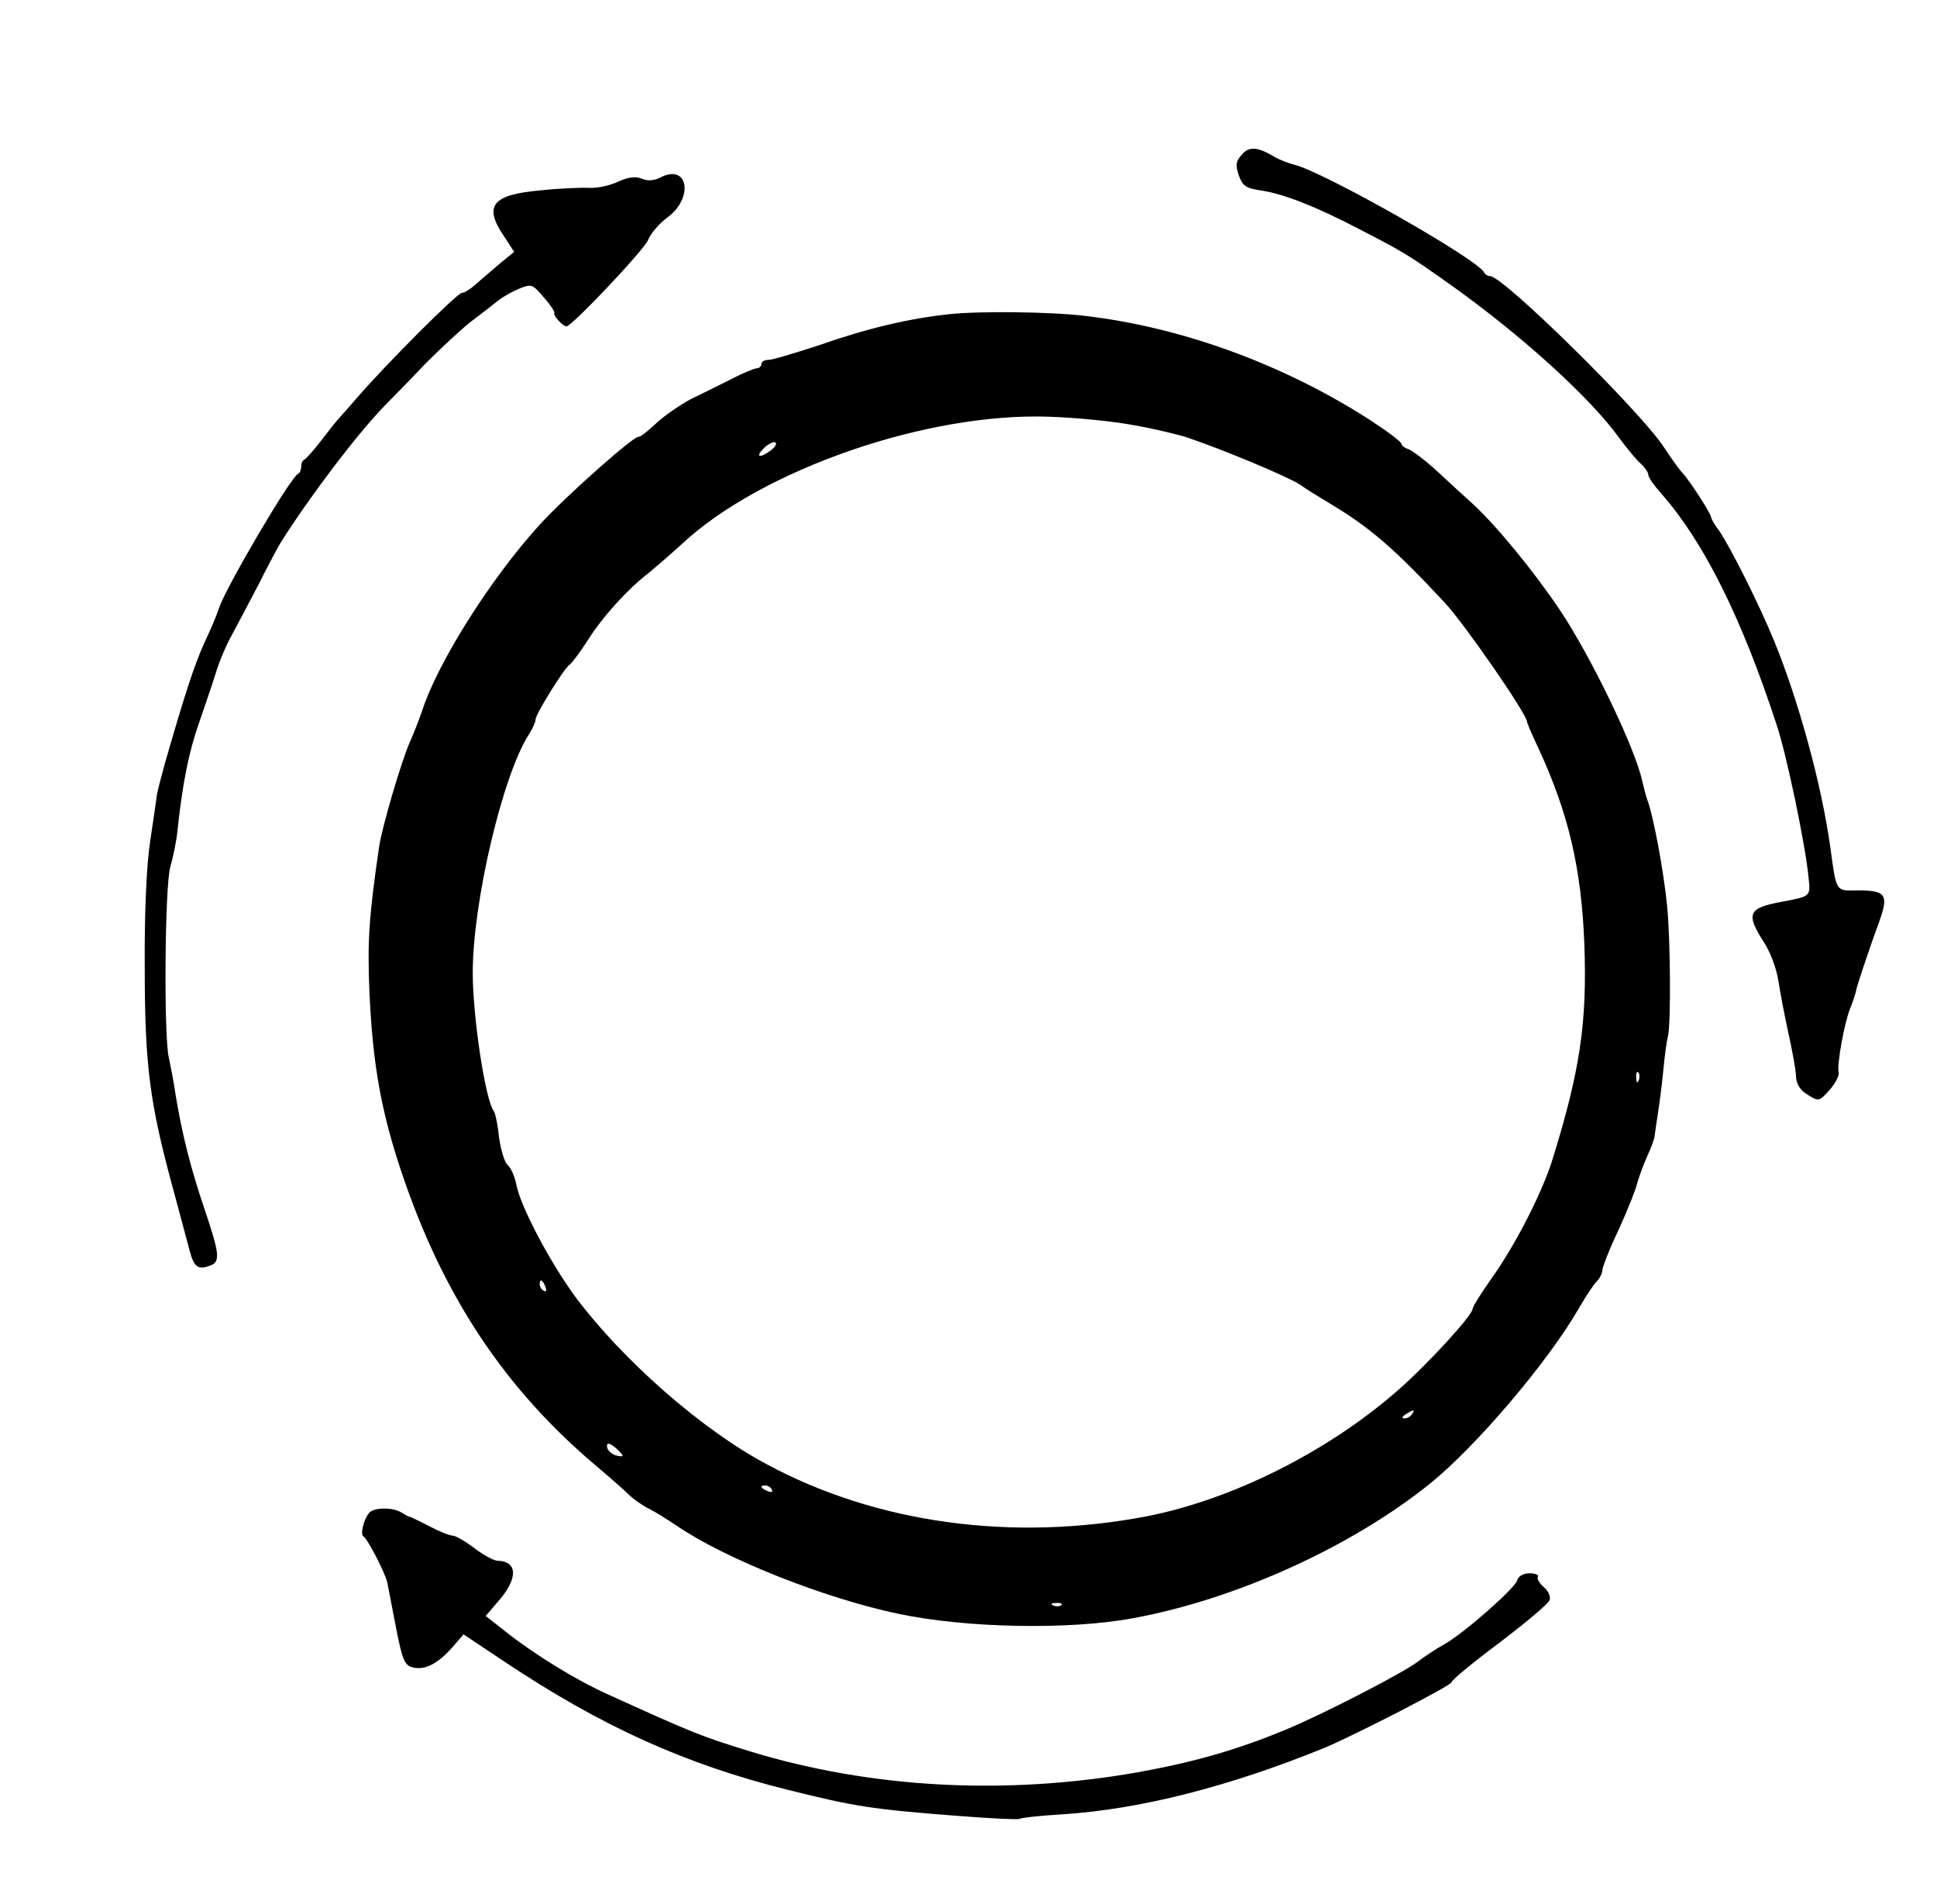 <?xml version="1.0" standalone="no"?>
<!DOCTYPE svg PUBLIC "-//W3C//DTD SVG 20010904//EN"
 "http://www.w3.org/TR/2001/REC-SVG-20010904/DTD/svg10.dtd">
<svg version="1.0" xmlns="http://www.w3.org/2000/svg"
 width="463pt" height="455pt" viewBox="0 0 463 455"
 preserveAspectRatio="xMidYMid meet">
<g transform="translate(0,455) scale(0.1,-0.1)"
fill="#000000" stroke="none">
<path d="M2968 4180 c-14 -15 -15 -25 -7 -49 9 -25 17 -31 52 -36 55 -8 133
-39 233 -91 112 -58 117 -61 219 -133 169 -120 335 -270 405 -367 19 -26 43
-55 53 -63 9 -9 17 -20 17 -26 0 -6 15 -27 33 -47 99 -113 189 -292 273 -548
25 -75 69 -287 77 -367 5 -46 5 -45 -63 -58 -82 -15 -88 -28 -43 -98 15 -23
30 -64 34 -92 4 -27 15 -84 24 -125 9 -41 18 -88 18 -103 1 -19 11 -34 29 -44
25 -16 27 -15 52 13 14 16 23 35 21 41 -5 16 13 116 27 152 6 14 12 33 14 41
2 14 37 116 55 165 24 66 18 77 -49 77 -55 -1 -52 -6 -67 103 -21 151 -76 351
-135 495 -34 83 -103 221 -131 262 -11 14 -19 29 -19 32 0 8 -51 87 -67 104
-7 7 -28 36 -47 65 -58 87 -383 407 -414 407 -6 0 -12 4 -14 8 -11 30 -382
240 -453 258 -16 4 -39 13 -50 20 -39 23 -60 25 -77 4z"/>
<path d="M1579 4126 c-16 -8 -31 -9 -45 -3 -15 6 -32 4 -56 -7 -19 -9 -50 -16
-69 -15 -19 1 -71 -1 -117 -6 -116 -10 -137 -37 -87 -110 l24 -37 -32 -26
c-18 -15 -43 -37 -57 -49 -14 -13 -30 -23 -36 -23 -11 0 -182 -171 -250 -250
-22 -25 -41 -47 -44 -50 -3 -3 -21 -25 -40 -50 -19 -25 -38 -46 -42 -48 -5 -2
-8 -10 -8 -17 0 -7 -3 -15 -7 -17 -18 -7 -173 -272 -189 -320 -4 -13 -19 -50
-35 -83 -25 -55 -49 -130 -95 -290 -9 -33 -18 -67 -19 -75 -1 -8 -8 -58 -16
-110 -9 -59 -14 -175 -13 -305 0 -230 12 -321 66 -520 16 -60 35 -129 41 -153
11 -41 20 -48 51 -36 23 9 20 30 -14 131 -33 97 -54 178 -70 275 -5 35 -13 74
-16 88 -13 48 -10 413 3 458 7 24 15 63 17 85 12 113 27 189 51 257 14 41 33
96 41 122 8 27 25 67 38 90 13 24 42 79 65 123 22 44 46 89 53 100 73 115 183
259 248 326 19 19 63 64 97 100 35 35 83 80 107 99 25 19 55 42 66 51 11 9 34
22 51 29 29 12 32 11 59 -21 16 -18 27 -35 25 -37 -4 -5 20 -32 29 -32 13 0
184 181 195 206 6 16 27 40 46 54 64 47 50 130 -16 96z"/>
<path d="M2268 3799 c-95 -10 -197 -34 -313 -75 -56 -18 -108 -34 -118 -34 -9
0 -17 -4 -17 -10 0 -5 -5 -10 -10 -10 -6 0 -33 -11 -60 -25 -28 -14 -72 -36
-99 -49 -26 -14 -64 -40 -84 -59 -20 -19 -38 -32 -40 -31 -7 7 -174 -141 -237
-210 -115 -126 -244 -329 -281 -445 -7 -20 -20 -54 -30 -76 -19 -43 -66 -201
-73 -250 -24 -165 -28 -223 -23 -345 8 -175 28 -287 78 -435 99 -294 247 -516
466 -700 32 -27 66 -57 76 -67 10 -10 31 -25 47 -33 16 -8 46 -27 67 -41 115
-79 354 -174 531 -211 162 -34 409 -39 562 -10 245 45 522 171 709 322 110 89
282 291 356 420 16 28 35 56 42 63 7 7 13 19 13 26 0 7 17 51 39 97 21 46 41
96 44 110 4 14 14 43 24 65 10 21 18 44 18 49 1 6 4 30 8 55 4 25 10 72 13
104 3 33 8 69 11 80 7 30 6 228 -2 310 -8 82 -33 218 -48 256 -3 8 -8 29 -12
45 -17 78 -122 296 -197 408 -62 92 -152 202 -209 254 -19 17 -56 51 -84 77
-27 25 -58 48 -67 52 -10 3 -18 9 -18 13 0 5 -35 31 -78 59 -206 132 -448 220
-678 247 -82 10 -254 12 -326 4z m441 -265 c47 -8 105 -22 127 -29 87 -29 244
-95 271 -113 15 -11 48 -31 73 -46 95 -57 153 -107 274 -237 48 -52 196 -266
196 -284 0 -3 13 -33 29 -67 70 -152 101 -283 108 -463 7 -190 -10 -304 -78
-522 -25 -77 -87 -199 -145 -280 -24 -34 -44 -66 -44 -71 0 -15 -107 -132
-179 -195 -168 -147 -396 -261 -601 -301 -320 -61 -645 -17 -908 125 -156 83
-345 250 -457 400 -62 85 -132 218 -141 269 -4 19 -13 40 -21 46 -7 7 -16 36
-20 65 -3 30 -9 59 -13 64 -20 27 -50 225 -50 330 0 170 72 475 135 571 8 13
15 28 15 34 0 13 68 122 81 131 5 3 24 28 42 56 37 59 98 126 148 164 18 15
54 46 79 69 191 178 587 315 879 304 63 -2 153 -11 200 -20z m-866 -60 c-27
-20 -39 -17 -17 5 10 10 23 16 27 14 5 -3 0 -11 -10 -19z m2074 -1506 c-3 -8
-6 -5 -6 6 -1 11 2 17 5 13 3 -3 4 -12 1 -19z m-2613 -494 c3 -8 2 -12 -4 -9
-6 3 -10 10 -10 16 0 14 7 11 14 -7z m2071 -304 c-3 -5 -12 -10 -18 -10 -7 0
-6 4 3 10 19 12 23 12 15 0z m-1897 -86 c14 -15 14 -16 -3 -13 -10 2 -20 10
-23 17 -5 17 6 15 26 -4z m367 -94 c3 -6 -1 -7 -9 -4 -18 7 -21 14 -7 14 6 0
13 -4 16 -10z m692 -276 c-3 -3 -12 -4 -19 -1 -8 3 -5 6 6 6 11 1 17 -2 13 -5z"/>
<path d="M883 935 c-13 -14 -23 -53 -14 -57 9 -5 52 -87 57 -111 2 -12 12 -61
21 -109 15 -76 20 -88 40 -93 29 -7 60 9 95 49 l26 30 99 -66 c231 -154 432
-245 678 -306 157 -39 197 -46 407 -62 76 -6 141 -9 145 -7 5 3 51 8 103 11
186 12 397 66 624 158 72 30 306 150 306 158 0 5 51 47 114 94 63 48 117 93
120 102 3 8 -3 22 -14 31 -10 9 -17 20 -14 25 3 4 -6 8 -20 8 -15 0 -27 -7
-30 -18 -7 -20 -131 -129 -176 -153 -16 -9 -44 -27 -62 -41 -38 -28 -224 -124
-313 -161 -118 -49 -219 -78 -358 -103 -314 -55 -634 -38 -923 50 -120 37
-137 44 -344 138 -75 34 -174 95 -242 149 l-47 37 29 34 c49 55 48 97 -1 98
-8 0 -33 13 -55 30 -21 16 -45 30 -52 30 -7 0 -32 10 -55 22 -23 12 -44 22
-47 23 -3 0 -12 5 -20 10 -20 13 -65 13 -77 0z"/>
</g>
</svg>
